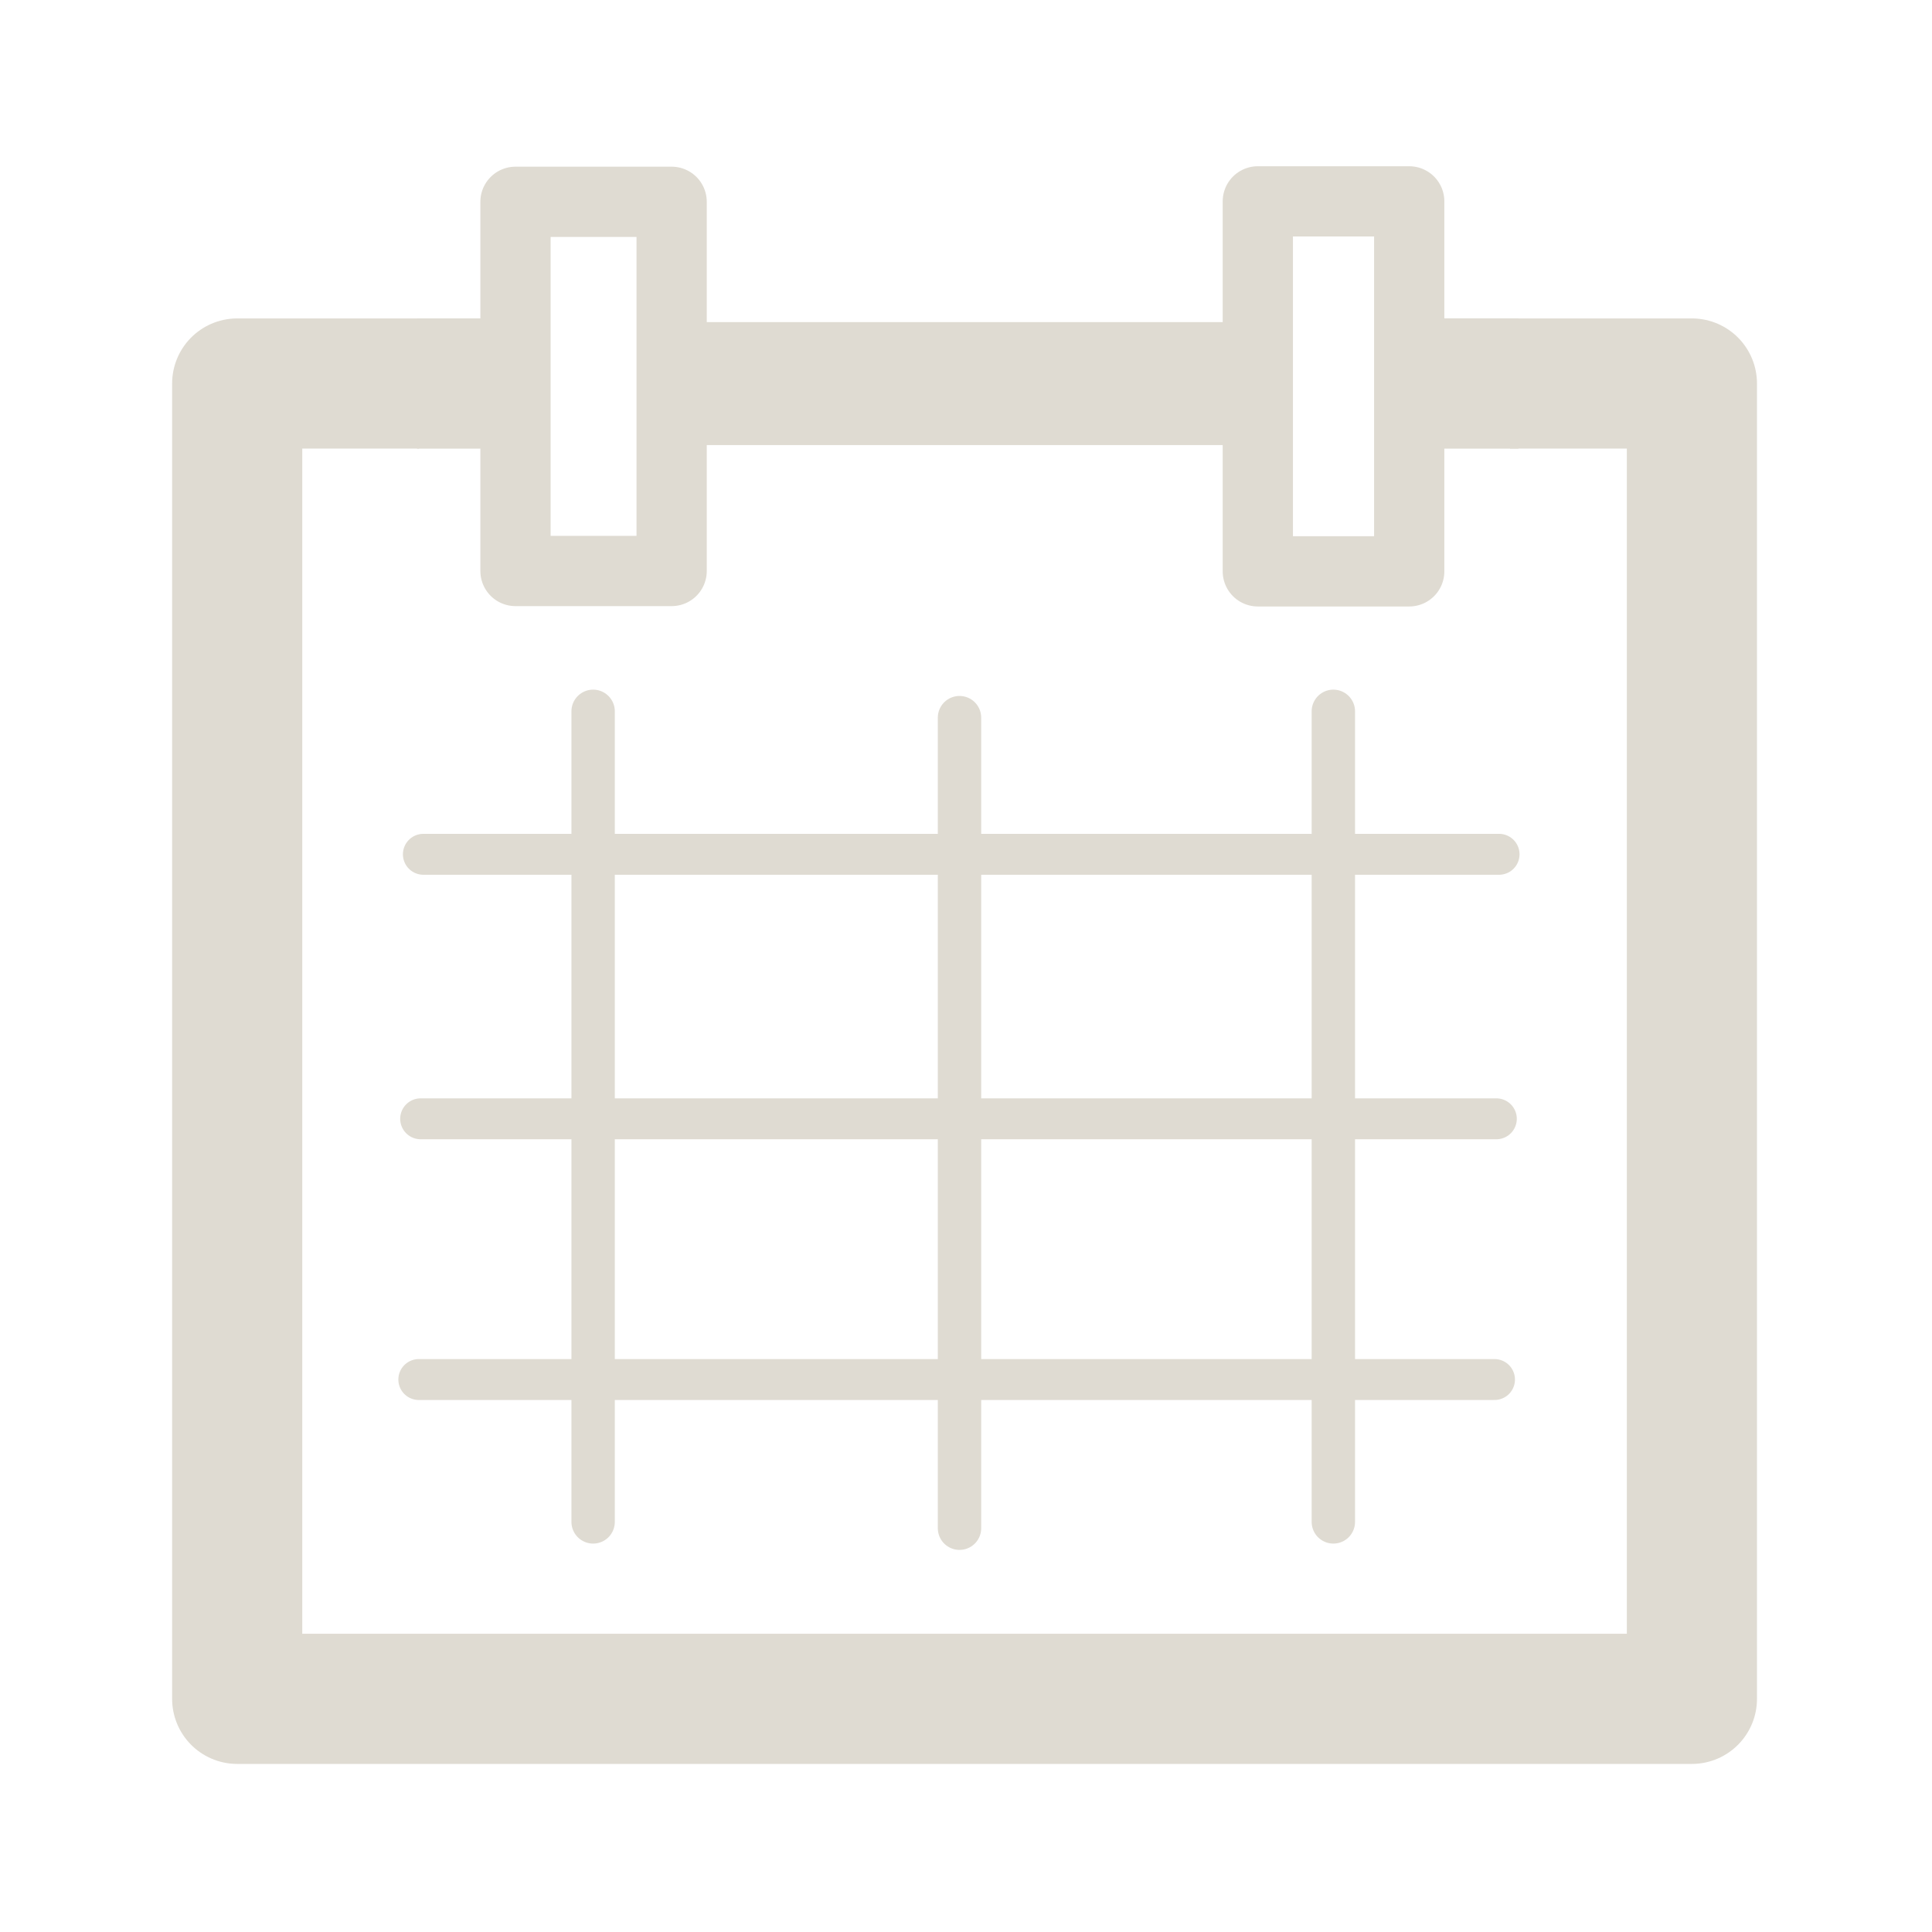 <?xml version="1.0" encoding="UTF-8" standalone="no"?>
<!-- Created with Inkscape (http://www.inkscape.org/) -->

<svg
   xmlns:dc="http://purl.org/dc/elements/1.1/"
   xmlns:cc="http://creativecommons.org/ns#"
   xmlns:rdf="http://www.w3.org/1999/02/22-rdf-syntax-ns#"
   xmlns:svg="http://www.w3.org/2000/svg"
   xmlns="http://www.w3.org/2000/svg"
   xmlns:sodipodi="http://sodipodi.sourceforge.net/DTD/sodipodi-0.dtd"
   xmlns:inkscape="http://www.inkscape.org/namespaces/inkscape"
   width="22"
   height="22"
   id="svg2"
   version="1.1"
   inkscape:version="0.48.4 r9939"
   sodipodi:docname="indicator-calendar-grid.svg">
  <defs
     id="defs4" />
  <sodipodi:namedview
     id="base"
     pagecolor="#ffffff"
     bordercolor="#666666"
     borderopacity="1.0"
     inkscape:pageopacity="0.0"
     inkscape:pageshadow="2"
     inkscape:zoom="31.678384"
     inkscape:cx="4.916961"
     inkscape:cy="10.098759"
     inkscape:document-units="px"
     inkscape:current-layer="g2985"
     showgrid="true"
     inkscape:window-width="1313"
     inkscape:window-height="1028"
     inkscape:window-x="607"
     inkscape:window-y="24"
     inkscape:window-maximized="0"
     showborder="true"
     inkscape:showpageshadow="true"
     fit-margin-top="5"
     fit-margin-left="5"
     fit-margin-right="5"
     fit-margin-bottom="5"
     borderlayer="false">
    <inkscape:grid
       type="xygrid"
       id="grid2987"
       empspacing="5"
       visible="true"
       enabled="true"
       snapvisiblegridlinesonly="true" />
  </sodipodi:namedview>
  <g
     inkscape:label="Layer 2"
     inkscape:groupmode="layer"
     id="layer1"
     style="display:inline"
     transform="translate(-215.625,-262.406)" />
  <g
     inkscape:groupmode="layer"
     id="layer2"
     inkscape:label="Layer1"
     style="display:inline"
     transform="translate(-215.625,-262.406)">
    <g
       id="g2985">
      <path
         style="fill:none;stroke:#dfdbd2;stroke-width:1.4;stroke-linecap:butt;stroke-linejoin:miter;stroke-miterlimit:4;stroke-opacity:1;stroke-dasharray:none"
         d="m 223.524,266.774 c 6.129,0 6.129,0 6.129,0"
         id="path3121"
         inkscape:connector-curvature="0" />
      <path
         style="fill:none;stroke:#dfdbd2;stroke-width:1.482;stroke-linecap:butt;stroke-linejoin:round;stroke-miterlimit:4;stroke-opacity:1;stroke-dasharray:none"
         d="m 220.397,266.773 -2.071,0 0,14.978 16.565,0 0,-14.978 -2.071,0"
         id="path3173"
         inkscape:connector-curvature="0" />
      <path
         style="fill:none;stroke:#dfdbd2;stroke-width:0.8;stroke-linecap:butt;stroke-linejoin:round;stroke-miterlimit:4;stroke-opacity:1;stroke-dasharray:none"
         d="m 221.495,264.704 0,4.204 1.778,0 0,-4.204 z"
         id="path3175"
         inkscape:connector-curvature="0" />
      <path
         style="fill:none;stroke:#dfdbd2;stroke-width:0.8;stroke-linecap:butt;stroke-linejoin:round;stroke-miterlimit:4;stroke-opacity:1;stroke-dasharray:none;display:inline"
         d="m 229.948,264.699 0,4.213 1.724,0 0,-4.213 z"
         id="path3175-3"
         inkscape:connector-curvature="0" />
      <path
         style="fill:none;stroke:#dfdbd2;stroke-width:0.466;stroke-linecap:round;stroke-linejoin:miter;stroke-miterlimit:4;stroke-opacity:1;stroke-dasharray:none"
         d="m 220.446,272.134 c 12.249,0 12.249,0 12.249,0"
         id="path4617"
         inkscape:connector-curvature="0" />
      <path
         style="fill:none;stroke:#dfdbd2;stroke-width:0.494;stroke-linecap:round;stroke-linejoin:miter;stroke-miterlimit:4;stroke-opacity:1;stroke-dasharray:none;display:inline"
         d="m 222.379,279.736 c 0,-9.23 0,-9.23 0,-9.23"
         id="path4617-2"
         inkscape:connector-curvature="0" />
      <path
         style="fill:none;stroke:#dfdbd2;stroke-width:0.494;stroke-linecap:round;stroke-linejoin:miter;stroke-miterlimit:4;stroke-opacity:1;stroke-dasharray:none;display:inline"
         d="m 230.808,279.736 c 0,-9.23 0,-9.23 0,-9.23"
         id="path4617-2-9"
         inkscape:connector-curvature="0" />
      <path
         style="fill:none;stroke:#dfdbd2;stroke-width:0.494;stroke-linecap:round;stroke-linejoin:miter;stroke-miterlimit:4;stroke-opacity:1;stroke-dasharray:none;display:inline"
         d="m 226.551,279.808 c 0,-9.23 0,-9.23 0,-9.23"
         id="path4617-2-1"
         inkscape:connector-curvature="0" />
      <path
         style="fill:none;stroke:#dfdbd2;stroke-width:0.466;stroke-linecap:round;stroke-linejoin:miter;stroke-miterlimit:4;stroke-opacity:1;stroke-dasharray:none;display:inline"
         d="m 220.394,278.115 c 12.249,0 12.249,0 12.249,0"
         id="path4617-3"
         inkscape:connector-curvature="0" />
      <path
         style="fill:none;stroke:#dfdbd2;stroke-width:0.466;stroke-linecap:round;stroke-linejoin:miter;stroke-miterlimit:4;stroke-opacity:1;stroke-dasharray:none;display:inline"
         d="m 220.415,275.146 c 12.249,0 12.249,0 12.249,0"
         id="path4617-3-6"
         inkscape:connector-curvature="0" />
      <path
         style="fill:none;stroke:#dfdbd2;stroke-width:1.483;stroke-linecap:butt;stroke-linejoin:miter;stroke-miterlimit:4;stroke-opacity:1;stroke-dasharray:none;display:inline"
         d="m 220.374,266.773 c 0.83,0 0.83,0 0.83,0"
         id="path3121-7"
         inkscape:connector-curvature="0" />
      <path
         style="fill:none;stroke:#dfdbd2;stroke-width:1.484;stroke-linecap:butt;stroke-linejoin:miter;stroke-miterlimit:4;stroke-opacity:1;stroke-dasharray:none;display:inline"
         d="m 231.893,266.773 c 1.023,0 1.023,0 1.023,0"
         id="path3121-7-5"
         inkscape:connector-curvature="0" />
    </g>
  </g>
</svg>
